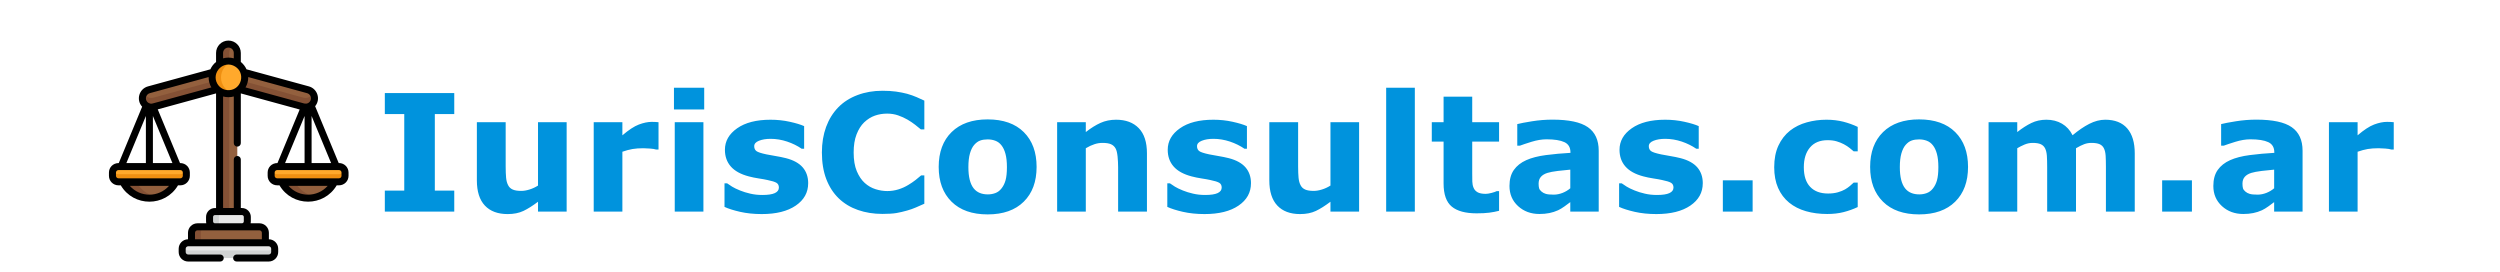 <?xml version="1.0" encoding="UTF-8"?>
<!DOCTYPE svg PUBLIC "-//W3C//DTD SVG 1.1//EN" "http://www.w3.org/Graphics/SVG/1.1/DTD/svg11.dtd">
<!-- Creator: CorelDRAW -->
<svg xmlns="http://www.w3.org/2000/svg" xml:space="preserve" width="2300px" height="250px" style="shape-rendering:geometricPrecision; text-rendering:geometricPrecision; image-rendering:optimizeQuality; fill-rule:evenodd; clip-rule:evenodd"
viewBox="0 0 2300 249.999"
 xmlns:xlink="http://www.w3.org/1999/xlink"
 version="1.1">
 <defs>
  <style type="text/css">
   <![CDATA[
    .fil6 {fill:black}
    .fil1 {fill:#845135}
    .fil0 {fill:#93603E}
    .fil5 {fill:#D1D3D3}
    .fil4 {fill:#E8E8E8}
    .fil3 {fill:#EF8F11}
    .fil2 {fill:#FFA92C}
    .fil7 {fill:#0093DD;fill-rule:nonzero}
   ]]>
  </style>
 </defs>
 <g id="Layer_x0020_1">
  <g id="_119165968">
   <g>
    <path id="_85165368" class="fil0" d="M113.299 166.932c10.273,19.374 38.03,19.361 48.299,0l-48.299 0z"/>
    <path id="_85165488" class="fil0" d="M307.598 166.932c-10.277,19.377 -38.035,19.356 -48.299,0l48.299 0z"/>
   </g>
   <g>
    <path id="_120563424" class="fil1" d="M125.065 166.932l-11.766 0c5.692,10.732 17.868,16.576 30.032,13.905 -7.929,-1.741 -14.564,-6.925 -18.266,-13.905z"/>
    <path id="_120563568" class="fil1" d="M271.067 166.932l-11.767 0c5.692,10.732 17.869,16.577 30.033,13.905 -7.928,-1.741 -14.564,-6.925 -18.266,-13.905z"/>
   </g>
   <path id="_120563688" class="fil0" d="M210.164 40.56c-4.505,0 -8.156,3.653 -8.156,8.157 0,7.478 0,2.516 0,9.917l0 4.018 0 21.143 0 4.018 0 72.619 0 4.018 0 30.18 0 4.018 16.312 0 0 -4.018 0 -30.18 0 -4.018c0,-4.833 0,-106.85 0,-111.716 0,-4.504 -3.651,-8.156 -8.157,-8.156l0 0z"/>
   <path id="_120563832" class="fil1" d="M210.862 164.45l0 -4.017c0,-12.806 0,-98.33 0,-111.716 0,-2.871 1.487,-5.392 3.729,-6.844 -5.412,-3.509 -12.584,0.385 -12.584,6.844 0,5.851 0,-1.341 0,4.898l0 5.019 0 4.018 0 21.143 0 4.018 0 72.619 0 4.017 0 30.181 0 4.018 8.855 0 0 -4.018 0 -30.18 0 0z"/>
   <g>
    <path id="_120564216" class="fil0" d="M283.329 82.596c-42.006,-11.502 -60.236,-16.57 -60.236,-16.57 1.832,5.48 0.393,11.689 -4.074,15.798 5.022,1.375 0.502,0.126 26.167,7.241 7.002,1.917 26.21,7.176 33.834,9.265 4.345,1.189 8.832,-1.37 10.022,-5.714 1.189,-4.344 -1.369,-8.831 -5.713,-10.021l0 0z"/>
    <path id="_120564360" class="fil0" d="M196.461 70.784c0,-1.663 0.274,-3.261 0.775,-4.756 0,0 -19.732,5.478 -60.236,16.567 -4.344,1.191 -6.902,5.676 -5.713,10.022 1.189,4.344 5.676,6.902 10.021,5.713 40.723,-11.151 28.571,-7.805 56.12,-15.443l3.883 -1.063c-2.98,-2.74 -4.85,-6.671 -4.85,-11.039l0 -0.001z"/>
   </g>
   <g>
    <path id="_120564720" class="fil1" d="M279.02 89.813c-40.449,-11.076 -27.613,-7.539 -55.623,-15.305 -0.73,2.855 -2.276,5.382 -4.378,7.316 5.022,1.376 0.502,0.125 26.169,7.241 7,1.917 26.21,7.178 33.834,9.265 7.128,1.951 12.941,-5.851 9.103,-12.122 -1.848,3.015 -5.522,4.585 -9.103,3.605l-0.001 0z"/>
    <path id="_120564864" class="fil1" d="M196.931 74.509c-26.909,7.46 -15.233,4.246 -55.624,15.305 -3.582,0.98 -7.256,-0.591 -9.103,-3.605 -3.843,6.28 1.984,14.072 9.103,12.122 40.723,-11.151 28.571,-7.805 56.12,-15.443l3.883 -1.063c-2.104,-1.933 -3.648,-4.461 -4.38,-7.316l0 0z"/>
   </g>
   <g>
    <path id="_120565224" class="fil2" d="M171.431 161.767c0,3.043 -2.467,5.511 -5.511,5.511l-56.944 0c-3.043,0 -5.51,-2.467 -5.51,-5.511l0 -3.012c0,-3.044 2.467,-5.511 5.51,-5.511l56.944 0c3.044,0 5.511,2.467 5.511,5.511l0 3.012z"/>
    <path id="_120565368" class="fil2" d="M249.466 161.767c0,3.043 2.467,5.511 5.511,5.511l56.944 0c3.043,0 5.511,-2.467 5.511,-5.511l0 -3.012c0,-3.044 -2.467,-5.511 -5.511,-5.511l-56.943 0c-3.044,0 -5.511,2.467 -5.511,5.511l-0.001 3.012z"/>
   </g>
   <g>
    <path id="_120565728" class="fil3" d="M165.92 160.262l-56.944 0c-2.336,0 -4.328,-1.456 -5.13,-3.508 -0.468,1.198 -0.38,1.739 -0.38,5.014 0,3.043 2.467,5.511 5.51,5.511l56.944 0c3.044,0 5.511,-2.467 5.511,-5.511 0,-3.263 0.089,-3.813 -0.381,-5.014 -0.801,2.052 -2.792,3.508 -5.13,3.508z"/>
    <path id="_120565872" class="fil3" d="M311.921 160.262l-56.944 0c-2.336,0 -4.328,-1.456 -5.13,-3.508 -0.471,1.204 -0.381,1.761 -0.381,5.014 0,3.043 2.469,5.511 5.511,5.511l56.944 0c3.043,0 5.511,-2.467 5.511,-5.511l0 -3.012c0,-0.707 -0.139,-1.382 -0.381,-2.003 -0.802,2.053 -2.793,3.509 -5.13,3.509z"/>
   </g>
   <path id="_120565320" class="fil4" d="M222.58 194.63l-24.833 0c-2.735,0 -4.952,2.218 -4.952,4.952l0 4.128 0 8.233 34.739 0 0 -8.233 0 -4.128c0.001,-2.735 -2.218,-4.952 -4.954,-4.952l0 0z"/>
   <path id="_120565992" class="fil5" d="M201.365 199.583c0,-2.735 2.218,-4.952 4.954,-4.952l-8.571 0c-2.735,0 -4.952,2.218 -4.952,4.952l0 4.128 0 8.233 8.57 0 0 -8.233 0 -4.128z"/>
   <circle id="_120566376" class="fil2" cx="210.166" cy="71.215" r="14.995"/>
   <path id="_120566448" class="fil3" d="M203.326 71.216c0,-6.868 4.618,-12.653 10.917,-14.431 -9.611,-2.709 -19.074,4.53 -19.074,14.431 0,9.902 9.465,17.139 19.074,14.43 -6.299,-1.778 -10.917,-7.563 -10.917,-14.43z"/>
   <path id="_120566616" class="fil0" d="M238.637 208.664l-56.944 0c-3.044,0 -5.511,2.467 -5.511,5.511l0 3.013 0 7.463 67.967 0 0 -7.463 0 -3.013c0,-3.044 -2.467,-5.511 -5.511,-5.511l0 0z"/>
   <path id="_120566760" class="fil1" d="M184.753 214.175c0,-3.044 2.467,-5.511 5.511,-5.511l-8.571 0c-3.043,0 -5.51,2.467 -5.51,5.511l0 3.012 0 7.463 8.57 0 0 -7.463 0 -3.012z"/>
   <path id="_120567048" class="fil4" d="M247.208 223.36l-17.144 0 -39.801 0 -17.144 0c-3.044,0 -5.51,2.469 -5.51,5.511l0 3.013c0,3.043 2.466,5.51 5.51,5.51l17.144 0 39.801 0 17.144 0c3.043,0 5.51,-2.467 5.51,-5.51l0 -3.013c0,-3.044 -2.467,-5.511 -5.51,-5.511z"/>
   <path id="_120567192" class="fil5" d="M247.208 230.377l-17.144 0 -39.801 0 -17.144 0c-2.336,0 -4.328,-1.456 -5.13,-3.508 -0.243,0.621 -0.38,1.297 -0.38,2.003l0 3.012c0,3.043 2.466,5.511 5.51,5.511l17.144 0 39.801 0 17.144 0c3.043,0 5.51,-2.469 5.51,-5.511l0 -3.012c0,-0.707 -0.137,-1.382 -0.38,-2.003 -0.802,2.052 -2.793,3.508 -5.13,3.508z"/>
   <path id="_120567264" class="fil6" d="M311.918 150.013l-0.312 0 -21.676 -52.296c5.308,-6.39 2.164,-16.073 -5.753,-18.241l-57.39 -15.712c-1.193,-2.652 -2.999,-4.97 -5.242,-6.769l0 -8.283c0,-6.278 -5.107,-11.385 -11.386,-11.385 -6.276,0 -11.383,5.107 -11.383,11.385l0 8.283c-2.243,1.799 -4.05,4.116 -5.243,6.77l-57.391 15.712c-8.197,2.245 -11.15,12.4 -5.366,18.68l-21.494 51.854c-5.55,0 -9.05,4.233 -9.05,8.74l0 3.012c0,4.82 3.92,8.739 8.74,8.739l2.146 0c11.817,20.072 40.851,20.039 52.65,0l2.148 0c4.819,0 8.739,-3.92 8.739,-8.739l0 -3.012c0,-4.493 -3.482,-8.74 -9.051,-8.74l-20.47 -49.389 53.64 -14.686 0 105.461 -1.032 0c-4.511,0 -8.181,3.67 -8.181,8.181 0,4.452 -0.052,4.75 0.187,5.852l-8.06 0c-4.82,0 -8.74,3.92 -8.74,8.74l0 5.963c-4.741,0.091 -8.571,3.969 -8.571,8.732l0 3.012c0,4.819 3.919,8.74 8.739,8.74l29.51 0c1.785,0 3.228,-1.446 3.228,-3.228 0,-1.785 -1.444,-3.229 -3.228,-3.229l-29.51 0c-1.259,0 -2.282,-1.024 -2.282,-2.282l0 -3.013c0,-1.258 1.023,-2.283 2.282,-2.283l3.061 0c2.706,0 66.66,0 71.026,0 1.258,0 2.283,1.025 2.283,2.283l0 3.013c0,1.258 -1.024,2.282 -2.283,2.282l-29.511 0c-1.783,0 -3.228,1.446 -3.228,3.228 0,1.783 1.446,3.228 3.228,3.228l29.511 0.001c4.819,0 8.74,-3.92 8.74,-8.74l0 -3.012c0,-4.762 -3.83,-8.641 -8.571,-8.732l0 -5.965c0,-4.819 -3.92,-8.74 -8.74,-8.74l-8.061 0.001c0.235,-1.089 0.187,-1.344 0.187,-5.852 0,-4.511 -3.67,-8.181 -8.183,-8.181l-1.031 0 0 -44.655c0,-1.785 -1.446,-3.229 -3.228,-3.229 -1.783,0 -3.229,1.446 -3.229,3.229l0 44.655 -9.855 0 0 -102.639c3.11,0.887 6.685,0.9 9.855,-0.001l0 42.918c0,1.783 1.446,3.228 3.229,3.228 1.783,0 3.228,-1.446 3.228,-3.228l0 -45.738 54.15 14.826 -20.411 49.248c-5.552,0 -9.05,4.234 -9.05,8.74l0 3.012c0,4.819 3.921,8.739 8.74,8.739l2.147 0c11.815,20.068 40.849,20.043 52.651,0l2.146 0c4.819,0 8.74,-3.92 8.74,-8.739l0 -3.012c-0.001,-4.819 -3.921,-8.739 -8.74,-8.739l-0.001 0zm-177.702 -43.29l0 43.289 -17.942 0 17.942 -43.289zm-14.779 64.294l36.017 0c-9.572,10.782 -26.456,10.774 -36.017,0zm46.481 -14.548c1.258,0 2.283,1.023 2.283,2.282l0 3.012c0,1.259 -1.024,2.283 -2.283,2.283l-56.944 -0.001c-1.258,0 -2.283,-1.023 -2.283,-2.282l0 -3.012c0,-1.259 1.024,-2.282 2.283,-2.282 1.518,0 53.159,0 54.476,0 0,0 2.453,0 2.469,0zm-7.302 -6.457l-17.943 0 0 -43.291 17.943 43.291zm-19.02 -54.656c-1.204,0.116 -2.215,-0.196 -3.214,-0.828 -3.5,-2.385 -2.546,-7.726 1.467,-8.825l54.091 -14.809c-0.052,3.244 0.764,6.565 2.506,9.531 -56.577,15.491 -54.138,14.864 -54.85,14.93l0 0zm65.637 -46.645c0,-2.718 2.211,-4.928 4.928,-4.928 2.718,0 4.928,2.211 4.928,4.928l0 4.951c-3.182,-0.895 -6.697,-0.894 -9.855,0l0 -4.951 0 0zm33.4 163.176c1.259,0 2.283,1.024 2.283,2.283l0 5.955 -61.508 0 0 -5.955c0,-1.259 1.023,-2.284 2.282,-2.284 2.812,0.001 54.773,0.001 56.943,0.001l0 0zm-16.057 -14.033c0.951,0 1.724,0.774 1.724,1.724l0 4.127c0,0.952 -0.774,1.726 -1.724,1.726l-24.833 -0.001c-0.95,0 -1.724,-0.774 -1.724,-1.724l0 -4.127c0,-0.952 0.774,-1.726 1.724,-1.726 2.963,0.001 21.93,0.001 24.833,0.001zm-11.653 -114.905c-4.561,0.295 -8.8,-2.066 -11.005,-5.96 -5.869,-10.407 6.063,-22.313 16.518,-15.726 9.661,6.118 5.757,20.982 -5.513,21.686l0.001 0zm75.75 23.772l17.942 43.29 -17.942 0 0 -43.29zm-60.798 -26.295c1.74,-2.995 2.559,-6.253 2.507,-9.531l54.089 14.809c2.622,0.717 4.169,3.433 3.452,6.054 -0.667,2.438 -3.113,3.927 -5.139,3.524 -0.283,-0.058 -0.567,-0.076 -0.844,-0.058 -0.338,-0.085 -53.499,-14.643 -54.065,-14.798zm54.341 26.293l0 43.292 -17.943 0 17.943 -43.292zm-14.78 64.297l36.018 0c-9.572,10.784 -26.456,10.774 -36.018,0zm48.763 -9.254c0,1.259 -1.024,2.282 -2.282,2.282l-56.944 0c-1.259,0 -2.283,-1.023 -2.283,-2.282l0 -3.012c0,-1.259 1.024,-2.282 2.283,-2.282 1.517,0 53.159,0 54.476,0 0.004,-0.001 0.007,-0.001 0.008,0l2.461 0c1.258,0 2.282,1.023 2.282,2.282l-0.001 3.012 0 0z"/>
   <g>
   </g>
   <g>
   </g>
   <g>
   </g>
   <g>
   </g>
   <g>
   </g>
   <g>
   </g>
   <g>
   </g>
   <g>
   </g>
   <g>
   </g>
   <g>
   </g>
   <g>
   </g>
   <g>
   </g>
   <g>
   </g>
   <g>
   </g>
   <g>
   </g>
  </g>
  <path class="fil7" d="M417.918 194.674l-63.875 0 0 -19.325 17.875 0 0 -70.4 -17.875 0 0 -19.325 63.875 0 0 19.325 -17.875 0 0 70.4 17.875 0 0 19.325zm103.4 0l-26.349 0 0 -9.076c-4.9,3.7 -9.351,6.526 -13.401,8.451 -4.075,1.925 -8.9,2.9 -14.524,2.9 -9.076,0 -16.076,-2.624 -20.975,-7.85 -4.9,-5.225 -7.35,-12.925 -7.35,-23.125l0 -53.55 26.499 0 0 40.8c0,4.149 0.15,7.599 0.4,10.35 0.275,2.774 0.9,5.049 1.876,6.849 0.925,1.825 2.324,3.125 4.225,3.951 1.874,0.849 4.5,1.25 7.85,1.25 2.25,0 4.75,-0.4 7.475,-1.25 2.75,-0.826 5.375,-2.05 7.925,-3.651l0 -58.299 26.349 0 0 82.25zm84.526 -57.125l-2.35 0c-1.126,-0.4 -2.926,-0.7 -5.425,-0.875 -2.476,-0.2 -4.551,-0.3 -6.226,-0.3 -3.75,0 -7.075,0.25 -9.95,0.725 -2.875,0.5 -5.975,1.325 -9.3,2.5l0 55.075 -26.375 0 0 -82.25 26.375 0 0 12.074c5.8,-4.975 10.85,-8.275 15.15,-9.925 4.3,-1.625 8.25,-2.45 11.875,-2.45 0.925,0 1.975,0.025 3.15,0.074 1.175,0.05 2.2,0.125 3.076,0.226l0 25.124zm41.3 57.125l-26.375 0 0 -82.25 26.375 0 0 82.25zm0.725 -93.976l-27.826 0 0 -20 27.826 0 0 20zm95.65 67.9c0,8.5 -3.801,15.35 -11.426,20.55 -7.599,5.2 -18.025,7.8 -31.274,7.8 -7.325,0 -13.95,-0.699 -19.9,-2.049 -5.975,-1.376 -10.749,-2.876 -14.375,-4.551l0 -21.674 2.426 0c1.324,0.925 2.85,1.95 4.574,3.05 1.726,1.075 4.2,2.275 7.375,3.55 2.725,1.124 5.825,2.074 9.3,2.875 3.45,0.824 7.175,1.225 11.125,1.225 5.176,0 9,-0.575 11.5,-1.726 2.476,-1.149 3.725,-2.85 3.725,-5.1 0,-2 -0.725,-3.45 -2.2,-4.35 -1.449,-0.9 -4.25,-1.774 -8.349,-2.6 -1.95,-0.45 -4.6,-0.925 -7.925,-1.424 -3.351,-0.526 -6.4,-1.15 -9.125,-1.876 -7.475,-1.95 -13.025,-5 -16.625,-9.125 -3.625,-4.124 -5.425,-9.249 -5.425,-15.399 0,-7.925 3.75,-14.5 11.25,-19.75 7.475,-5.25 17.725,-7.876 30.725,-7.876 6.15,0 12.05,0.626 17.675,1.876 5.649,1.25 10.05,2.575 13.225,4l0 20.799 -2.275 0c-3.9,-2.7 -8.35,-4.874 -13.35,-6.575 -5.026,-1.675 -10.076,-2.524 -15.201,-2.524 -4.25,0 -7.825,0.6 -10.749,1.774 -2.901,1.15 -4.35,2.825 -4.35,4.976 0,1.95 0.65,3.424 1.975,4.474 1.325,1.025 4.424,2.05 9.3,3.076 2.7,0.524 5.575,1.05 8.675,1.574 3.099,0.501 6.224,1.15 9.35,1.925 6.925,1.8 12.05,4.65 15.374,8.525 3.326,3.9 4.976,8.75 4.976,14.55zm68.274 28.2c-8.1,0 -15.574,-1.2 -22.449,-3.6 -6.85,-2.375 -12.75,-5.95 -17.675,-10.675 -4.925,-4.75 -8.75,-10.65 -11.476,-17.725 -2.7,-7.101 -4.05,-15.275 -4.05,-24.55 0,-8.624 1.3,-16.475 3.875,-23.5 2.601,-7.024 6.351,-13.075 11.275,-18.099 4.75,-4.825 10.625,-8.575 17.626,-11.2 7,-2.65 14.65,-3.95 22.95,-3.95 4.6,0 8.725,0.249 12.425,0.75 3.674,0.524 7.1,1.2 10.225,2.024 3.25,0.925 6.224,1.975 8.875,3.125 2.675,1.126 5,2.2 7,3.175l0 26.451 -3.226 0c-1.35,-1.175 -3.074,-2.576 -5.15,-4.175 -2.075,-1.625 -4.426,-3.201 -7.075,-4.775 -2.675,-1.55 -5.601,-2.875 -8.725,-3.95 -3.125,-1.076 -6.45,-1.6 -10.025,-1.6 -3.951,0 -7.701,0.6 -11.275,1.85 -3.575,1.251 -6.85,3.325 -9.9,6.201 -2.876,2.774 -5.2,6.475 -6.976,11.049 -1.8,4.6 -2.675,10.15 -2.675,16.701 0,6.849 0.951,12.549 2.875,17.15 1.95,4.574 4.376,8.2 7.3,10.825 2.975,2.7 6.3,4.6 9.95,5.75 3.676,1.15 7.276,1.726 10.851,1.726 3.425,0 6.8,-0.5 10.149,-1.525 3.351,-1.025 6.425,-2.425 9.25,-4.175 2.4,-1.426 4.625,-2.95 6.676,-4.55 2.049,-1.6 3.724,-3 5.049,-4.175l2.926 0 0 26.075c-2.725,1.225 -5.35,2.374 -7.825,3.45 -2.5,1.075 -5.1,2 -7.851,2.774 -3.549,1.025 -6.9,1.8 -10.025,2.35 -3.124,0.524 -7.424,0.8 -12.9,0.8zm141.876 -43.225c0,13.525 -3.926,24.2 -11.825,31.975 -7.876,7.8 -18.951,11.7 -33.201,11.7 -14.275,0 -25.35,-3.9 -33.224,-11.7 -7.876,-7.775 -11.825,-18.45 -11.825,-31.975 0,-13.6 3.976,-24.3 11.9,-32.075 7.925,-7.75 18.976,-11.65 33.15,-11.65 14.35,0 25.45,3.926 33.275,11.726 7.851,7.825 11.751,18.475 11.751,32zm-32.451 20c1.726,-2.1 3,-4.625 3.85,-7.574 0.85,-2.95 1.3,-7.05 1.3,-12.275 0,-4.825 -0.45,-8.875 -1.325,-12.15 -0.875,-3.275 -2.1,-5.875 -3.676,-7.85 -1.55,-2.001 -3.425,-3.4 -5.624,-4.226 -2.2,-0.849 -4.576,-1.25 -7.101,-1.25 -2.55,0 -4.8,0.325 -6.775,1.025 -2,0.674 -3.875,2.05 -5.675,4.1 -1.624,1.9 -2.9,4.525 -3.849,7.825 -0.951,3.326 -1.426,7.5 -1.426,12.526 0,4.5 0.4,8.4 1.225,11.7 0.85,3.275 2.05,5.924 3.676,7.925 1.55,1.925 3.425,3.3 5.6,4.175 2.176,0.9 4.65,1.324 7.426,1.324 2.4,0 4.675,-0.399 6.849,-1.2 2.176,-0.8 4.025,-2.174 5.525,-4.075zm133.976 21.1l-26.525 0 0 -40.8c0,-3.325 -0.175,-6.625 -0.5,-9.925 -0.351,-3.3 -0.925,-5.725 -1.775,-7.276 -0.976,-1.825 -2.4,-3.125 -4.276,-3.974 -1.874,-0.826 -4.5,-1.225 -7.874,-1.225 -2.4,0 -4.825,0.374 -7.276,1.174 -2.474,0.776 -5.15,2.026 -8.024,3.725l0 58.3 -26.375 0 0 -82.25 26.375 0 0 9.074c4.675,-3.65 9.175,-6.475 13.5,-8.425 4.325,-1.95 9.125,-2.926 14.4,-2.926 8.875,0 15.824,2.601 20.825,7.775 5.024,5.176 7.525,12.9 7.525,23.2l0 53.55zm95.7 -26.075c0,8.5 -3.801,15.35 -11.426,20.55 -7.599,5.2 -18.025,7.8 -31.274,7.8 -7.325,0 -13.95,-0.699 -19.9,-2.049 -5.975,-1.376 -10.749,-2.876 -14.375,-4.551l0 -21.674 2.426 0c1.324,0.925 2.85,1.95 4.574,3.05 1.726,1.075 4.2,2.275 7.375,3.55 2.725,1.124 5.825,2.074 9.3,2.875 3.45,0.824 7.175,1.225 11.125,1.225 5.176,0 9,-0.575 11.5,-1.726 2.476,-1.149 3.725,-2.85 3.725,-5.1 0,-2 -0.725,-3.45 -2.2,-4.35 -1.449,-0.9 -4.25,-1.774 -8.349,-2.6 -1.95,-0.45 -4.6,-0.925 -7.925,-1.424 -3.351,-0.526 -6.4,-1.15 -9.125,-1.876 -7.475,-1.95 -13.025,-5 -16.625,-9.125 -3.625,-4.124 -5.425,-9.249 -5.425,-15.399 0,-7.925 3.75,-14.5 11.25,-19.75 7.475,-5.25 17.725,-7.876 30.725,-7.876 6.15,0 12.05,0.626 17.675,1.876 5.649,1.25 10.05,2.575 13.225,4l0 20.799 -2.275 0c-3.9,-2.7 -8.35,-4.874 -13.35,-6.575 -5.026,-1.675 -10.076,-2.524 -15.201,-2.524 -4.25,0 -7.825,0.6 -10.749,1.774 -2.901,1.15 -4.35,2.825 -4.35,4.976 0,1.95 0.65,3.424 1.975,4.474 1.325,1.025 4.424,2.05 9.3,3.076 2.7,0.524 5.575,1.05 8.675,1.574 3.099,0.501 6.224,1.15 9.35,1.925 6.925,1.8 12.05,4.65 15.374,8.525 3.326,3.9 4.976,8.75 4.976,14.55zm99.474 26.075l-26.349 0 0 -9.076c-4.9,3.7 -9.351,6.526 -13.401,8.451 -4.075,1.925 -8.9,2.9 -14.524,2.9 -9.076,0 -16.076,-2.624 -20.975,-7.85 -4.9,-5.225 -7.35,-12.925 -7.35,-23.125l0 -53.55 26.499 0 0 40.8c0,4.149 0.15,7.599 0.4,10.35 0.275,2.774 0.9,5.049 1.876,6.849 0.925,1.825 2.324,3.125 4.225,3.951 1.874,0.849 4.5,1.25 7.85,1.25 2.25,0 4.75,-0.4 7.475,-1.25 2.75,-0.826 5.375,-2.05 7.925,-3.651l0 -58.299 26.349 0 0 82.25zm51.275 0l-26.375 0 0 -113.975 26.375 0 0 113.975zm77.5 -0.725c-2.85,0.725 -5.85,1.3 -9.025,1.726 -3.176,0.399 -7.05,0.6 -11.65,0.6 -10.25,0 -17.875,-2.075 -22.876,-6.226 -5,-4.15 -7.5,-11.25 -7.5,-21.3l0 -38.45 -10.85 0 0 -17.875 10.85 0 0 -23.5 26.35 0 0 23.5 24.7 0 0 17.875 -24.7 0 0 29.15c0,2.875 0.025,5.4 0.076,7.55 0.05,2.151 0.45,4.076 1.174,5.776 0.676,1.7 1.9,3.074 3.626,4.075 1.724,1 4.274,1.5 7.574,1.5 1.375,0 3.175,-0.3 5.4,-0.875 2.225,-0.6 3.775,-1.124 4.65,-1.625l2.2 0 0 18.1zm65.525 -20.725l0 -17.15c-3.55,0.3 -7.424,0.699 -11.575,1.2 -4.15,0.524 -7.3,1.124 -9.45,1.8 -2.626,0.824 -4.65,2.049 -6.025,3.625 -1.401,1.599 -2.1,3.674 -2.1,6.275 0,1.7 0.15,3.099 0.45,4.174 0.3,1.076 1.025,2.1 2.199,3.076 1.126,0.974 2.451,1.7 4.025,2.15 1.551,0.475 4,0.7 7.325,0.7 2.626,0 5.3,-0.55 8.026,-1.6 2.7,-1.075 5.074,-2.499 7.124,-4.25zm0 12.725c-1.4,1.075 -3.175,2.375 -5.275,3.9 -2.1,1.5 -4.075,2.7 -5.926,3.575 -2.6,1.174 -5.275,2.049 -8.049,2.6 -2.8,0.575 -5.85,0.85 -9.15,0.85 -7.825,0 -14.375,-2.426 -19.65,-7.251 -5.275,-4.85 -7.9,-11.024 -7.9,-18.524 0,-6.025 1.35,-10.925 4.025,-14.725 2.7,-3.826 6.5,-6.826 11.425,-9.026 4.876,-2.174 10.95,-3.75 18.175,-4.675 7.225,-0.925 14.725,-1.625 22.475,-2.049l0 -0.45c0,-4.526 -1.85,-7.676 -5.575,-9.4 -3.7,-1.726 -9.175,-2.6 -16.4,-2.6 -4.35,0 -8.975,0.775 -13.9,2.3 -4.95,1.55 -8.476,2.725 -10.625,3.55l-2.425 0 0 -19.851c2.774,-0.725 7.325,-1.599 13.6,-2.6 6.249,-1 12.549,-1.5 18.849,-1.5 15,0 25.825,2.3 32.476,6.925 6.674,4.625 9.999,11.85 9.999,21.725l0 55.95 -26.15 0 0 -8.725zm121.876 -17.35c0,8.5 -3.801,15.35 -11.426,20.55 -7.599,5.2 -18.025,7.8 -31.274,7.8 -7.325,0 -13.95,-0.699 -19.9,-2.049 -5.975,-1.376 -10.749,-2.876 -14.375,-4.551l0 -21.674 2.426 0c1.324,0.925 2.85,1.95 4.574,3.05 1.726,1.075 4.2,2.275 7.375,3.55 2.725,1.124 5.825,2.074 9.3,2.875 3.45,0.824 7.175,1.225 11.125,1.225 5.176,0 9,-0.575 11.5,-1.726 2.476,-1.149 3.725,-2.85 3.725,-5.1 0,-2 -0.725,-3.45 -2.2,-4.35 -1.449,-0.9 -4.25,-1.774 -8.349,-2.6 -1.95,-0.45 -4.6,-0.925 -7.925,-1.424 -3.351,-0.526 -6.4,-1.15 -9.125,-1.876 -7.475,-1.95 -13.025,-5 -16.625,-9.125 -3.625,-4.124 -5.425,-9.249 -5.425,-15.399 0,-7.925 3.75,-14.5 11.25,-19.75 7.475,-5.25 17.725,-7.876 30.725,-7.876 6.15,0 12.05,0.626 17.675,1.876 5.649,1.25 10.05,2.575 13.225,4l0 20.799 -2.275 0c-3.9,-2.7 -8.35,-4.874 -13.35,-6.575 -5.026,-1.675 -10.076,-2.524 -15.201,-2.524 -4.25,0 -7.825,0.6 -10.749,1.774 -2.901,1.15 -4.35,2.825 -4.35,4.976 0,1.95 0.65,3.424 1.975,4.474 1.325,1.025 4.424,2.05 9.3,3.076 2.7,0.524 5.575,1.05 8.675,1.574 3.099,0.501 6.224,1.15 9.35,1.925 6.925,1.8 12.05,4.65 15.374,8.525 3.326,3.9 4.976,8.75 4.976,14.55zm45.874 26.075l-27.4 0 0 -28.775 27.4 0 0 28.775zm68.7 2.2c-7.175,0 -13.726,-0.85 -19.675,-2.576 -5.926,-1.7 -11.1,-4.324 -15.476,-7.899 -4.35,-3.575 -7.724,-8.05 -10.124,-13.475 -2.375,-5.425 -3.575,-11.776 -3.575,-19.05 0,-7.65 1.276,-14.275 3.85,-19.85 2.55,-5.55 6.125,-10.175 10.724,-13.851 4.45,-3.45 9.575,-6 15.376,-7.599 5.799,-1.625 11.85,-2.426 18.099,-2.426 5.601,0 10.775,0.626 15.526,1.826 4.724,1.225 9.15,2.824 13.25,4.774l0 22.475 -3.725 0c-1.024,-0.875 -2.275,-1.899 -3.699,-3.074 -1.45,-1.175 -3.226,-2.326 -5.326,-3.45 -2,-1.05 -4.2,-1.95 -6.575,-2.65 -2.4,-0.725 -5.174,-1.075 -8.349,-1.075 -7.05,0 -12.45,2.225 -16.225,6.7 -3.801,4.474 -5.675,10.55 -5.675,18.2 0,7.925 1.925,13.925 5.825,18.025 3.874,4.1 9.374,6.15 16.5,6.15 3.325,0 6.325,-0.374 8.974,-1.124 2.675,-0.776 4.876,-1.65 6.626,-2.675 1.675,-0.976 3.124,-2.001 4.4,-3.076 1.274,-1.075 2.45,-2.125 3.524,-3.15l3.725 0 0 22.475c-4.149,1.95 -8.474,3.5 -12.999,4.65 -4.526,1.15 -9.501,1.726 -14.975,1.726zm129.475 -43.3c0,13.525 -3.926,24.2 -11.825,31.975 -7.876,7.8 -18.951,11.7 -33.201,11.7 -14.275,0 -25.35,-3.9 -33.224,-11.7 -7.876,-7.775 -11.825,-18.45 -11.825,-31.975 0,-13.6 3.976,-24.3 11.9,-32.075 7.925,-7.75 18.976,-11.65 33.15,-11.65 14.35,0 25.45,3.926 33.275,11.726 7.851,7.825 11.751,18.475 11.751,32zm-32.451 20c1.726,-2.1 3,-4.625 3.85,-7.574 0.85,-2.95 1.3,-7.05 1.3,-12.275 0,-4.825 -0.45,-8.875 -1.325,-12.15 -0.875,-3.275 -2.1,-5.875 -3.676,-7.85 -1.55,-2.001 -3.425,-3.4 -5.624,-4.226 -2.2,-0.849 -4.576,-1.25 -7.101,-1.25 -2.55,0 -4.8,0.325 -6.775,1.025 -2,0.674 -3.875,2.05 -5.675,4.1 -1.624,1.9 -2.9,4.525 -3.849,7.825 -0.951,3.326 -1.426,7.5 -1.426,12.526 0,4.5 0.4,8.4 1.225,11.7 0.85,3.275 2.05,5.924 3.676,7.925 1.55,1.925 3.425,3.3 5.6,4.175 2.176,0.9 4.65,1.324 7.426,1.324 2.4,0 4.675,-0.399 6.849,-1.2 2.176,-0.8 4.025,-2.174 5.525,-4.075zm131.776 -37.2l0 58.3 -26.525 0 0 -41.1c0,-4 -0.099,-7.4 -0.274,-10.2 -0.201,-2.825 -0.75,-5.1 -1.625,-6.85 -0.875,-1.749 -2.2,-3.05 -4,-3.849 -1.775,-0.801 -4.274,-1.2 -7.5,-1.2 -2.575,0 -5.1,0.524 -7.55,1.574 -2.425,1.05 -4.625,2.15 -6.575,3.325l0 58.3 -26.375 0 0 -82.25 26.375 0 0 9.074c4.525,-3.55 8.875,-6.35 13.025,-8.35 4.149,-2 8.75,-3 13.775,-3 5.425,0 10.2,1.2 14.349,3.626 4.15,2.425 7.401,5.974 9.75,10.65 5.275,-4.426 10.401,-7.925 15.376,-10.475 4.975,-2.525 9.875,-3.801 14.649,-3.801 8.901,0 15.651,2.675 20.25,7.976 4.625,5.324 6.926,12.999 6.926,23l0 53.55 -26.525 0 0 -41.1c0,-4.05 -0.076,-7.45 -0.25,-10.25 -0.175,-2.776 -0.7,-5.05 -1.574,-6.801 -0.826,-1.749 -2.151,-3.05 -3.951,-3.849 -1.8,-0.801 -4.35,-1.2 -7.625,-1.2 -2.199,0 -4.35,0.374 -6.45,1.124 -2.1,0.75 -4.65,2.026 -7.675,3.775zm106.65 58.3l-27.4 0 0 -28.775 27.4 0 0 28.775zm75.65 -21.45l0 -17.15c-3.55,0.3 -7.424,0.699 -11.575,1.2 -4.15,0.524 -7.3,1.124 -9.45,1.8 -2.626,0.824 -4.65,2.049 -6.025,3.625 -1.401,1.599 -2.1,3.674 -2.1,6.275 0,1.7 0.15,3.099 0.45,4.174 0.3,1.076 1.025,2.1 2.199,3.076 1.126,0.974 2.451,1.7 4.025,2.15 1.551,0.475 4,0.7 7.325,0.7 2.626,0 5.3,-0.55 8.026,-1.6 2.7,-1.075 5.074,-2.499 7.124,-4.25zm0 12.725c-1.4,1.075 -3.175,2.375 -5.275,3.9 -2.1,1.5 -4.075,2.7 -5.926,3.575 -2.6,1.174 -5.275,2.049 -8.049,2.6 -2.8,0.575 -5.85,0.85 -9.15,0.85 -7.825,0 -14.375,-2.426 -19.65,-7.251 -5.275,-4.85 -7.9,-11.024 -7.9,-18.524 0,-6.025 1.35,-10.925 4.025,-14.725 2.7,-3.826 6.5,-6.826 11.425,-9.026 4.876,-2.174 10.95,-3.75 18.175,-4.675 7.225,-0.925 14.725,-1.625 22.475,-2.049l0 -0.45c0,-4.526 -1.85,-7.676 -5.575,-9.4 -3.7,-1.726 -9.175,-2.6 -16.4,-2.6 -4.35,0 -8.975,0.775 -13.9,2.3 -4.95,1.55 -8.476,2.725 -10.625,3.55l-2.425 0 0 -19.851c2.774,-0.725 7.325,-1.599 13.6,-2.6 6.249,-1 12.549,-1.5 18.849,-1.5 15,0 25.825,2.3 32.476,6.925 6.674,4.625 9.999,11.85 9.999,21.725l0 55.95 -26.15 0 0 -8.725zm110.026 -48.4l-2.35 0c-1.126,-0.4 -2.926,-0.7 -5.425,-0.875 -2.476,-0.2 -4.551,-0.3 -6.226,-0.3 -3.75,0 -7.075,0.25 -9.95,0.725 -2.875,0.5 -5.975,1.325 -9.3,2.5l0 55.075 -26.375 0 0 -82.25 26.375 0 0 12.074c5.8,-4.975 10.85,-8.275 15.15,-9.925 4.3,-1.625 8.25,-2.45 11.875,-2.45 0.925,0 1.975,0.025 3.15,0.074 1.175,0.05 2.2,0.125 3.076,0.226l0 25.124z"/>
 </g>
</svg>

